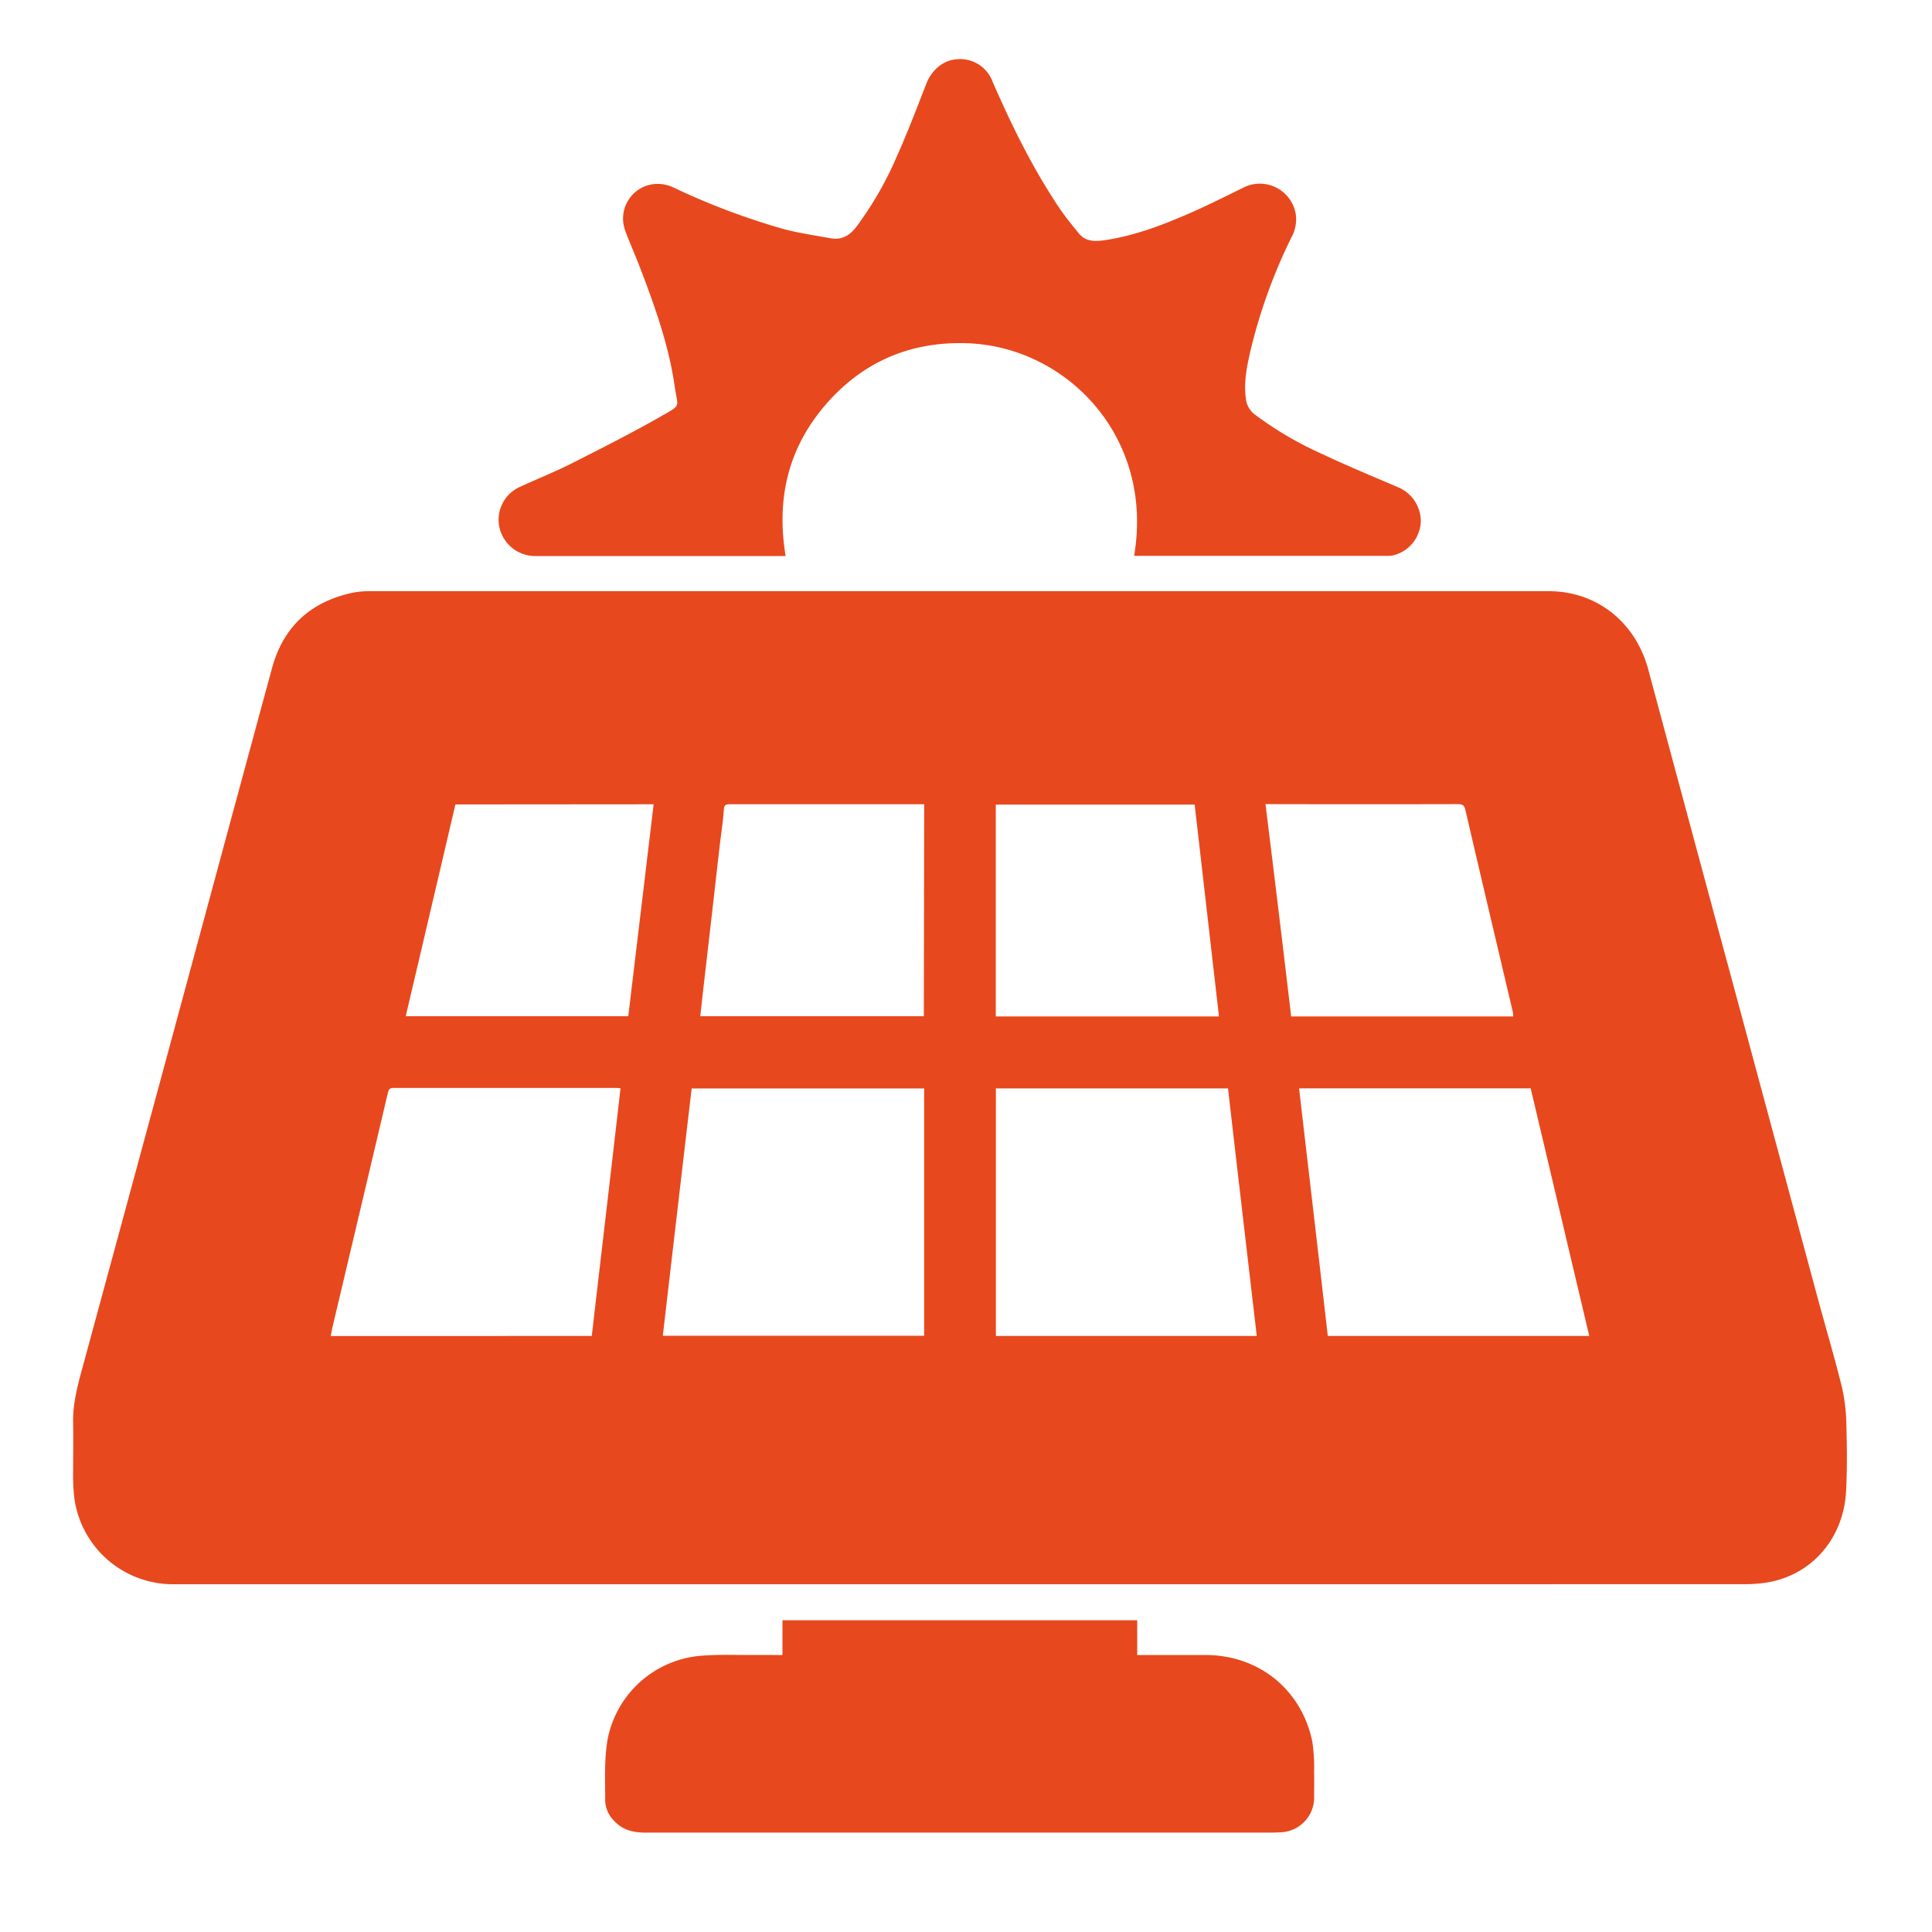 <svg id="Capa_1" data-name="Capa 1" xmlns="http://www.w3.org/2000/svg" viewBox="0 0 500 500"><defs><style>.cls-1{fill:#e8481d;}</style></defs><title>iconoenergiasolar</title><path class="cls-1" d="M248.56,410H45.16a25.78,25.78,0,0,1-25.95-22.5,53.11,53.11,0,0,1-.28-6.92c0-4.09.07-8.19,0-12.28-.14-5.33,1.33-10.35,2.7-15.4l12.61-46.45q9-33.17,17.95-66.31,9.09-33.65,18.22-67.27c2.93-10.74,10.05-17.18,20.9-19.48a22,22,0,0,1,4.59-.39q152.45,0,304.89,0c12.44,0,22.5,8,25.79,20.3q11.46,42.67,23,85.32,10.36,38.45,20.72,76.87c2.11,7.81,4.42,15.57,6.37,23.43a46.26,46.26,0,0,1,1.17,9.83c.16,5.78.23,11.57-.09,17.34-.69,12.2-9.13,22.11-21.58,23.62a39.3,39.3,0,0,1-4.6.28Q350,410,248.56,410Zm-77-64.31h67.61v-64H179Q175.25,313.66,171.54,345.67Zm153.69.06c-2.5-21.48-5-42.79-7.44-64.07H257.73v64.07Zm-172.1,0c2.48-21.42,5-42.73,7.44-64.11-.37,0-.65-.08-.93-.08q-28.9,0-57.81,0c-1,0-1.25.38-1.47,1.28Q93.21,313.25,86,343.66c-.15.67-.26,1.35-.4,2.1Zm258.15,0c-5.07-21.45-10.11-42.74-15.16-64.08H336.2c2.48,21.43,5,42.75,7.43,64.08ZM239.18,208.13H236q-23.49,0-47,0c-1.08,0-1.59.13-1.67,1.43-.19,2.92-.65,5.82-1,8.73q-1.08,9.38-2.14,18.76l-2.19,19c-.26,2.3-.51,4.62-.77,6.95h57.86Zm76.29,54.93c-2.11-18.38-4.2-36.59-6.29-54.83H257.71v54.83Zm18.68,0h57.47a8.19,8.19,0,0,0-.08-1.06c-4.1-17.44-8.23-34.86-12.28-52.31-.29-1.24-.71-1.59-2-1.58q-24,.06-48,0h-1.75C329.78,226.5,332,244.69,334.15,263.05ZM117.86,208.19C113.57,226.5,109.3,244.74,105,263h57.6l6.56-54.85Z"/><path class="cls-1" d="M293.51,143.82c5.26-31-17.76-54.28-43.5-55-14.69-.43-27.09,5-36.63,16.25s-12.47,24.27-10.06,38.84H201.4c-21,0-42,0-63,0a9.49,9.49,0,0,1-9.16-7.48,9.31,9.31,0,0,1,5.21-10.38c4.48-2.07,9.08-3.89,13.48-6.11,7.87-4,15.74-7.95,23.38-12.33,5.13-2.95,4.1-2,3.28-7.76-1.54-10.63-5.17-20.72-9-30.71-1.18-3.09-2.54-6.11-3.69-9.2a9,9,0,0,1,6-12.06,9.44,9.44,0,0,1,6.45.67,182.91,182.91,0,0,0,28.49,10.74c4,1.06,8.07,1.63,12.11,2.37,2.82.51,4.88-.65,6.6-2.87a89.15,89.15,0,0,0,10.71-18.69C235,34,237.33,27.8,239.76,21.6c1.45-3.68,4.62-6.2,8.19-6.28a8.89,8.89,0,0,1,8.91,5.78c5,11.48,10.52,22.7,17.55,33.11,1.4,2.06,3,3.95,4.57,5.93,2,2.68,4.86,2.36,7.65,1.91,7.49-1.21,14.51-3.92,21.41-6.93,4.57-2,9-4.24,13.51-6.45a9.43,9.43,0,0,1,13.8,6.82,9.62,9.62,0,0,1-1.16,6,140.1,140.1,0,0,0-10.67,29.71c-.88,3.92-1.67,7.89-1.08,12a5.83,5.83,0,0,0,2.21,4,90.91,90.91,0,0,0,17.87,10.45c6.33,3,12.8,5.66,19.23,8.42a9.55,9.55,0,0,1,5.95,9,9.37,9.37,0,0,1-6.93,8.6,5.15,5.15,0,0,1-1.41.18H294.75C294.37,143.89,294,143.85,293.51,143.82Z"/><path class="cls-1" d="M202.5,428.32v-9h91.81v9H312c13.8,0,24.91,9,27.64,22.49a47.11,47.11,0,0,1,.45,7.9c.06,2.31,0,4.63,0,6.94a9,9,0,0,1-8.09,8.51c-1.2.08-2.41.12-3.61.12q-80.66,0-161.32,0c-3,0-5.8-.58-8-2.91a7.81,7.81,0,0,1-2.45-5.25c0-5.28-.27-10.66.6-15.82a26.82,26.82,0,0,1,23.36-21.71c5.06-.5,10.2-.23,15.3-.29C198,428.3,200.16,428.32,202.5,428.32Z"/></svg>